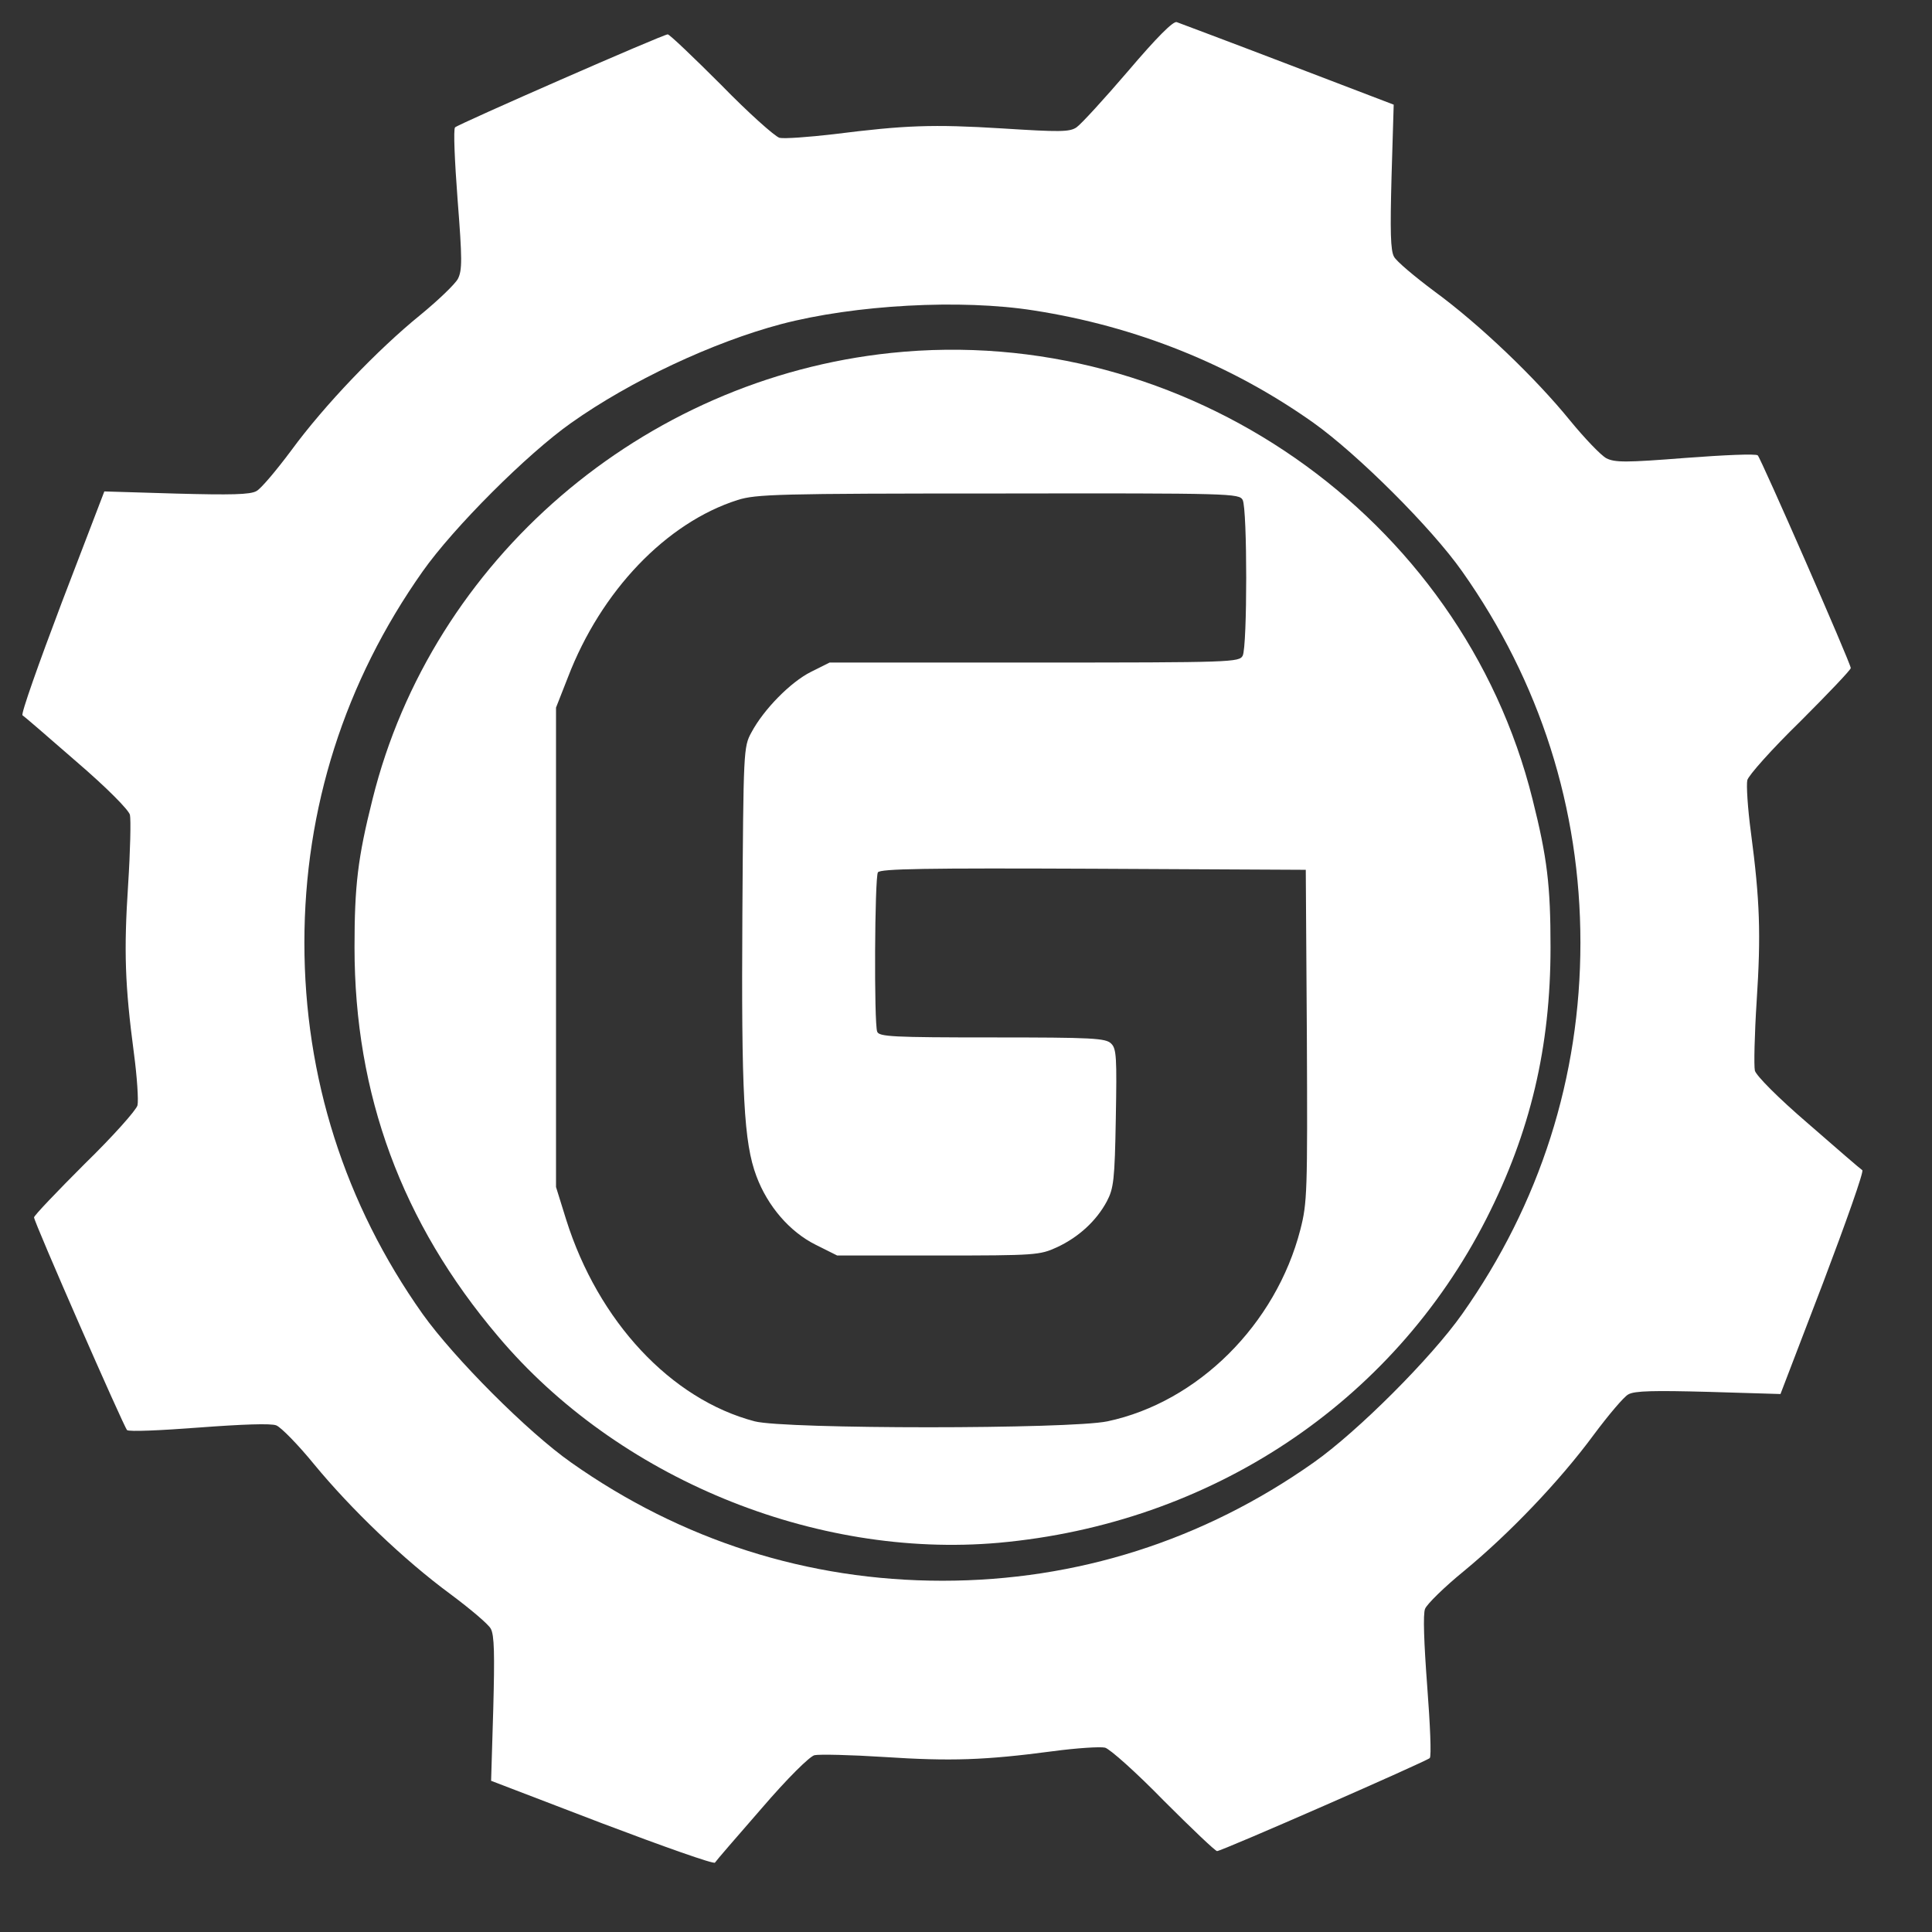 <?xml version="1.0" encoding="UTF-8" standalone="no" ?>
<!DOCTYPE svg PUBLIC "-//W3C//DTD SVG 1.1//EN" "http://www.w3.org/Graphics/SVG/1.1/DTD/svg11.dtd">
<svg xmlns="http://www.w3.org/2000/svg" xmlns:xlink="http://www.w3.org/1999/xlink" version="1.1" width="1080" height="1080" viewBox="0 0 1080 1080" xml:space="preserve">
<rect x="0" y="0" width="1080" height="1080" fill="#333333" stroke="none"/>
<desc>Created with Fabric.js 5.2.4</desc>
<defs>
</defs>
<g transform="matrix(1 0 0 1 540 540)" id="636e6b15-e9ee-4376-8ecf-0ad324cbdbd2"  >
</g>
<g transform="matrix(1 0 0 1 540 540)" id="b1fc14d8-d0e5-4426-b662-038606a86cd1"  >
<rect style="stroke: none; stroke-width: 1; stroke-dasharray: none; stroke-linecap: butt; stroke-dashoffset: 0; stroke-linejoin: miter; stroke-miterlimit: 4; fill: rgb(255,255,255); fill-rule: nonzero; opacity: 1; visibility: hidden;" vector-effect="non-scaling-stroke"  x="-540" y="-540" rx="0" ry="0" width="1080" height="1080" />
</g>
<g transform="matrix(1.55 0 0 1.55 540 540)"  >
<g style="" vector-effect="non-scaling-stroke"   >
		<g transform="matrix(0.13 0 0 -0.13 -8.51 -8.51)"  >
<path style="stroke: none; stroke-width: 1; stroke-dasharray: none; stroke-linecap: butt; stroke-dashoffset: 0; stroke-linejoin: miter; stroke-miterlimit: 4; fill: rgb(255,255,255); fill-rule: nonzero; opacity: 1;" vector-effect="non-scaling-stroke"  transform=" translate(-2560, -2560.9)" d="M 3075 4978 C 3009 4901 2945 4831 2932 4822 C 2913 4809 2885 4809 2727 4819 C 2532 4831 2457 4828 2258 4803 C 2189 4795 2121 4790 2108 4793 C 2095 4797 2022 4862 1946 4940 C 1869 5017 1803 5080 1798 5080 C 1785 5080 1217 4831 1208 4822 C 1203 4817 1207 4728 1215 4622 C 1228 4456 1228 4426 1216 4402 C 1208 4387 1161 4342 1111 4301 C 994 4206 846 4052 753 3925 C 712 3870 669 3819 657 3813 C 640 3803 585 3802 435 3806 L 235 3812 L 117 3504 C 53 3335 3 3194 8 3191 C 13 3188 80 3130 158 3062 C 243 2989 302 2929 306 2915 C 309 2902 307 2814 301 2721 C 289 2537 292 2443 317 2254 C 326 2187 330 2122 327 2109 C 324 2096 258 2022 180 1946 C 103 1869 40 1803 40 1798 C 40 1785 289 1217 298 1208 C 303 1203 392 1207 497 1215 C 617 1224 698 1227 712 1221 C 725 1216 773 1167 817 1113 C 920 988 1066 848 1195 753 C 1250 712 1301 669 1307 657 C 1317 640 1318 585 1314 435 L 1308 235 L 1616 117 C 1785 53 1926 3 1929 8 C 1932 13 1990 80 2058 158 C 2131 243 2191 302 2205 306 C 2218 309 2306 307 2399 301 C 2583 289 2677 292 2866 317 C 2933 326 2998 330 3011 327 C 3024 324 3098 258 3174 180 C 3251 103 3317 40 3322 40 C 3335 40 3903 289 3912 298 C 3917 303 3913 392 3905 497 C 3896 617 3893 698 3899 712 C 3904 725 3953 773 4007 817 C 4132 920 4272 1066 4367 1195 C 4408 1250 4451 1301 4463 1307 C 4480 1317 4535 1318 4685 1314 L 4885 1308 L 5003 1616 C 5067 1785 5117 1926 5112 1929 C 5107 1932 5040 1990 4962 2058 C 4877 2131 4818 2191 4814 2205 C 4811 2218 4813 2306 4819 2399 C 4831 2583 4828 2677 4803 2866 C 4794 2933 4790 2998 4793 3011 C 4796 3024 4862 3098 4940 3174 C 5017 3251 5080 3317 5080 3322 C 5080 3335 4831 3903 4822 3912 C 4817 3917 4728 3913 4622 3905 C 4456 3892 4426 3892 4402 3904 C 4387 3912 4342 3959 4301 4009 C 4206 4126 4052 4274 3925 4367 C 3870 4408 3819 4451 3813 4463 C 3803 4480 3802 4535 3806 4685 L 3812 4885 L 3519 4997 C 3357 5059 3218 5111 3210 5114 C 3200 5117 3155 5072 3075 4978 z M 2814 4314 C 3097 4270 3362 4164 3590 4002 C 3712 3915 3917 3711 4002 3590 C 4218 3284 4330 2933 4330 2560 C 4330 2187 4218 1836 4002 1530 C 3916 1408 3712 1204 3590 1118 C 3284 902 2933 790 2560 790 C 2187 790 1836 902 1530 1118 C 1409 1203 1205 1408 1118 1530 C 902 1835 790 2187 790 2560 C 790 2933 902 3284 1118 3590 C 1204 3712 1408 3916 1530 4002 C 1695 4119 1924 4226 2112 4276 C 2317 4330 2612 4346 2814 4314 z" stroke-linecap="round" />
</g>
		<g transform="matrix(0.13 0 0 -0.13 -4.86 -6.75)"  >
<path style="stroke: none; stroke-width: 1; stroke-dasharray: none; stroke-linecap: butt; stroke-dashoffset: 0; stroke-linejoin: miter; stroke-miterlimit: 4; fill: rgb(255,255,255); fill-rule: nonzero; opacity: 1;" vector-effect="non-scaling-stroke"  transform=" translate(-2565, -2570.08)" d="M 2395 4219 C 1705 4147 1121 3645 956 2981 C 915 2818 906 2741 906 2570 C 906 2162 1037 1806 1304 1491 C 1635 1098 2182 873 2693 918 C 3281 971 3785 1305 4046 1817 C 4168 2057 4224 2293 4224 2570 C 4224 2741 4215 2818 4174 2981 C 3978 3768 3208 4304 2395 4219 z M 3370 3811 C 3383 3785 3383 3405 3370 3379 C 3360 3361 3343 3360 2792 3360 L 2224 3360 L 2172 3334 C 2116 3306 2041 3230 2007 3166 C 1985 3126 1985 3115 1982 2660 C 1979 2164 1986 2028 2021 1935 C 2052 1852 2113 1781 2185 1745 L 2245 1715 L 2525 1715 C 2796 1715 2807 1716 2855 1738 C 2915 1766 2964 1811 2993 1865 C 3012 1901 3015 1924 3018 2096 C 3021 2264 3020 2289 3005 2303 C 2990 2318 2954 2320 2675 2320 C 2399 2320 2361 2322 2356 2336 C 2347 2359 2349 2763 2358 2778 C 2365 2788 2491 2790 2956 2788 L 3545 2785 L 3548 2325 C 3550 1890 3549 1861 3530 1787 C 3462 1523 3245 1308 2995 1255 C 2891 1233 2100 1233 2016 1255 C 1784 1316 1582 1532 1493 1815 L 1465 1905 L 1465 2570 L 1465 3235 L 1498 3319 C 1590 3559 1771 3748 1969 3811 C 2020 3827 2079 3829 2692 3829 C 3342 3830 3360 3829 3370 3811 z" stroke-linecap="round" />
</g>
</g>
</g>
</svg>